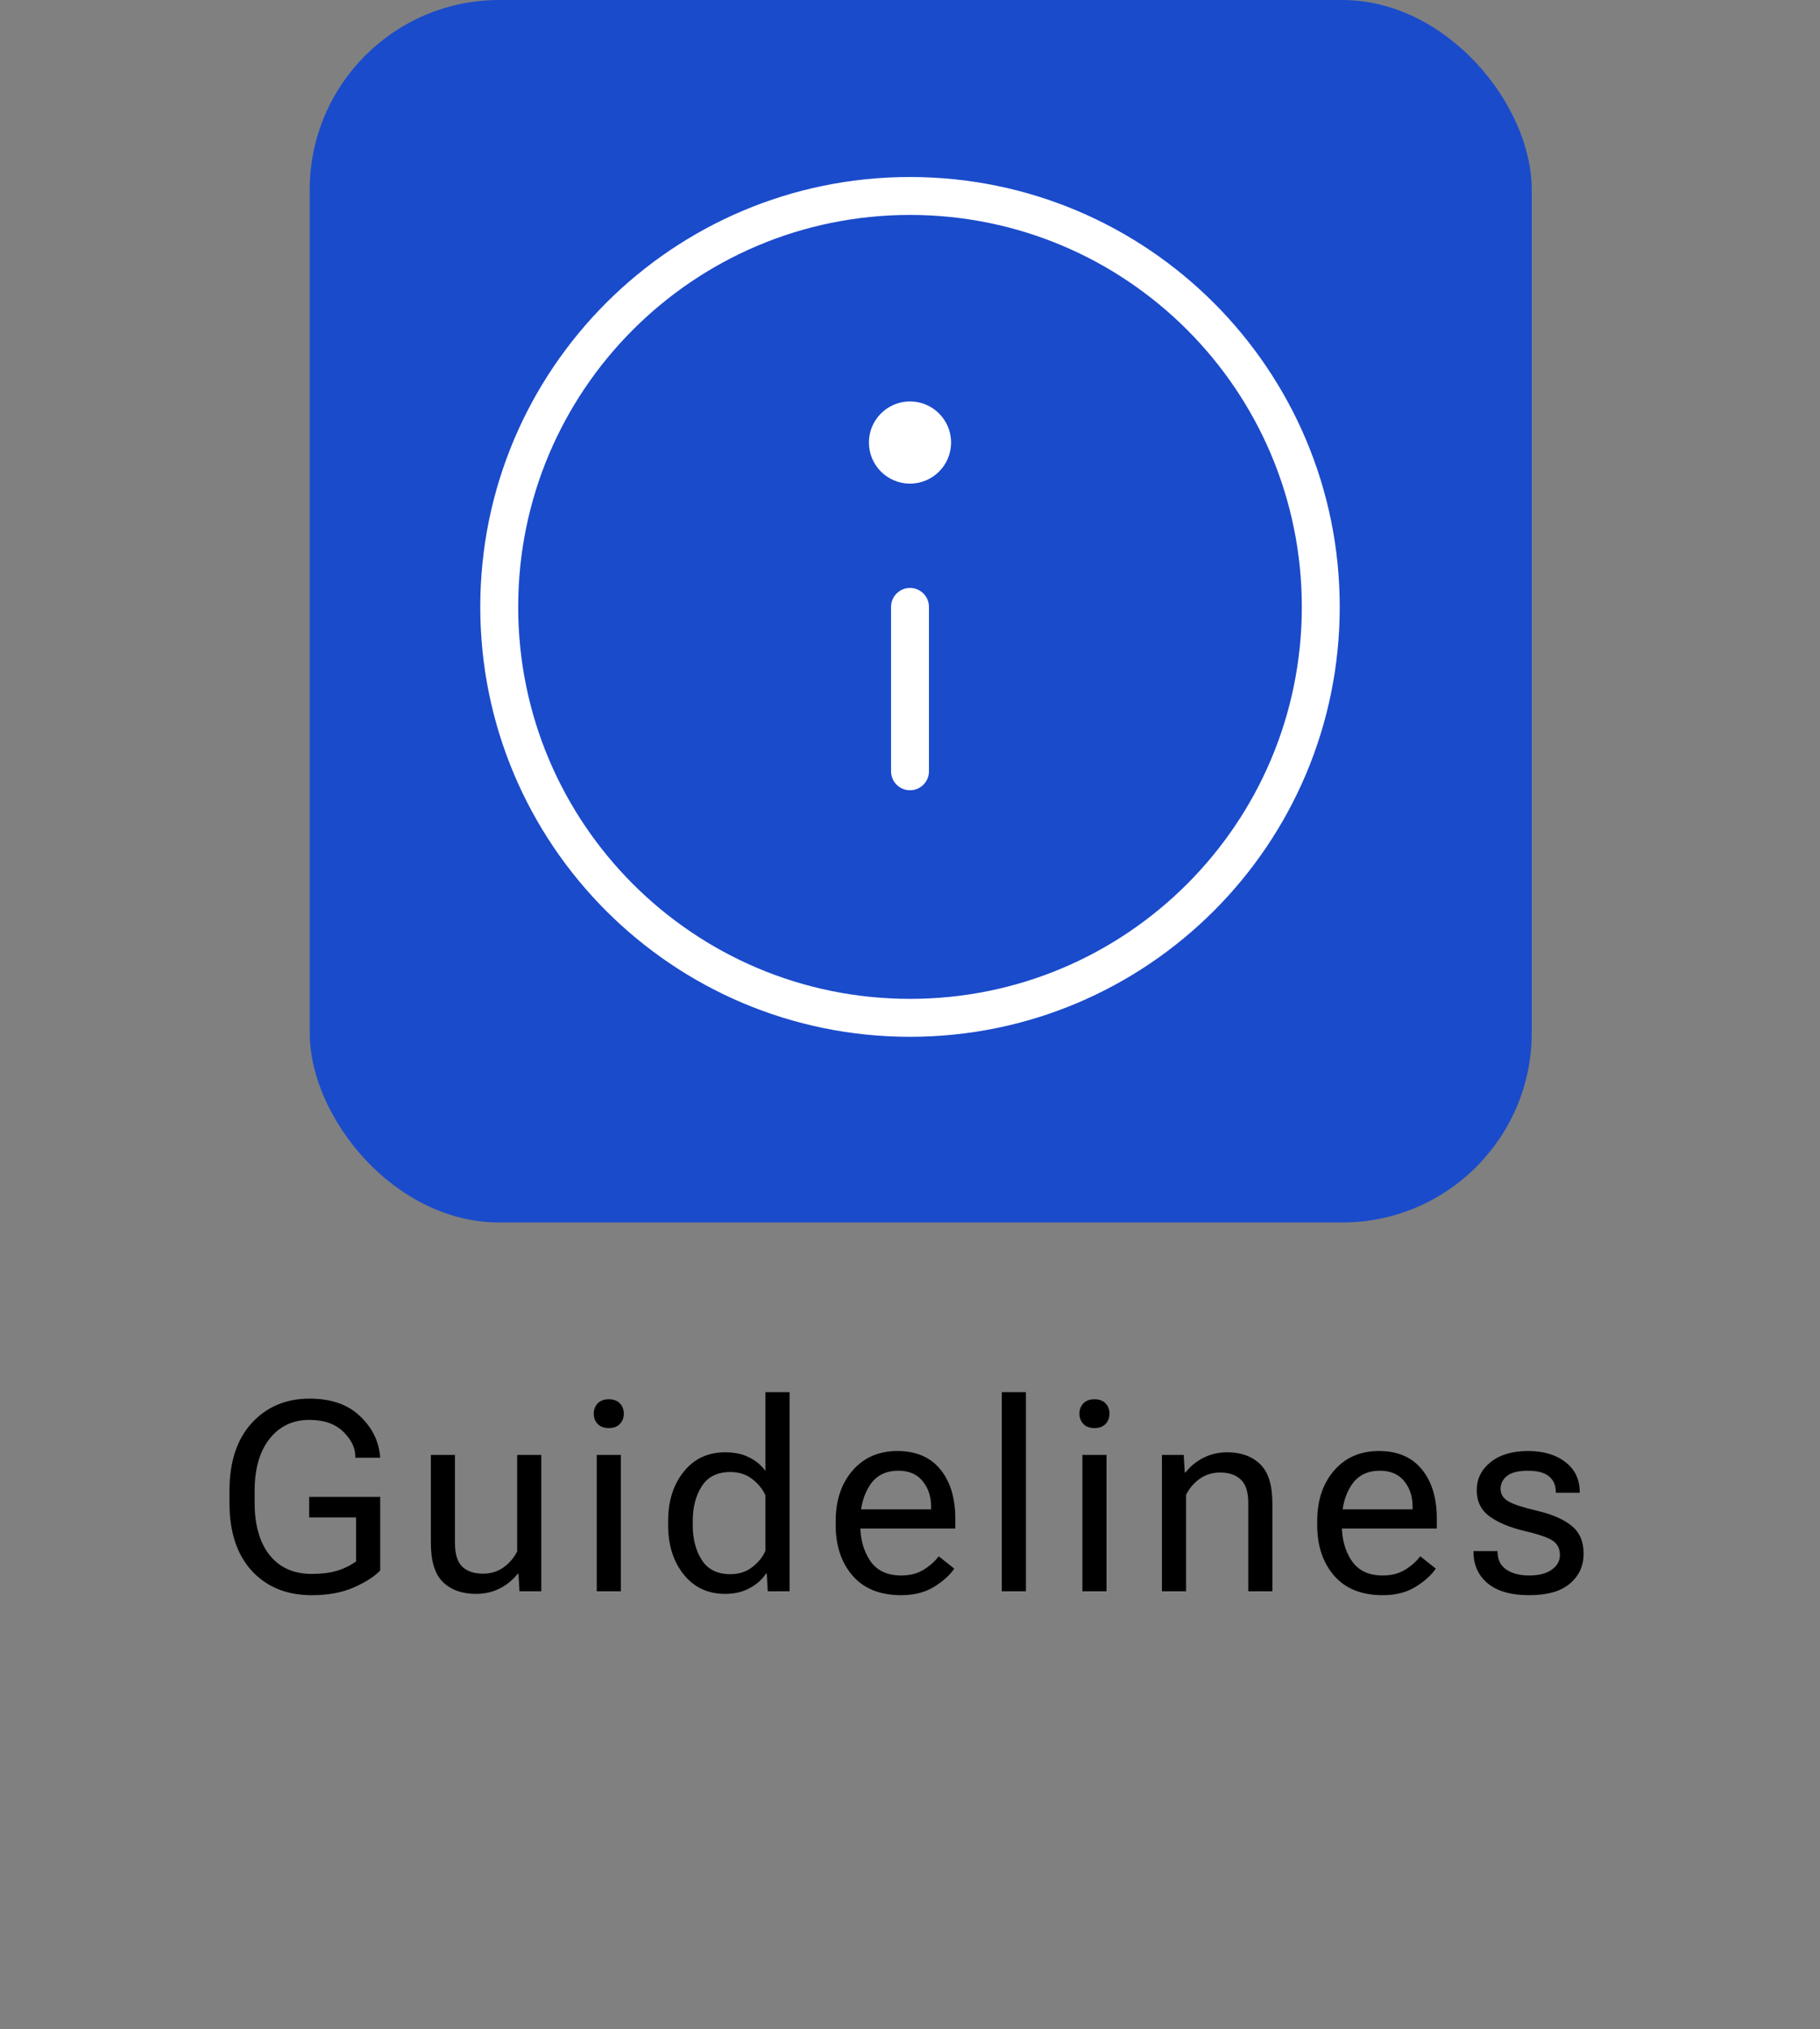 <svg width="96" height="107" viewBox="0 0 96 107" fill="none" xmlns="http://www.w3.org/2000/svg">
<rect x="0" y="0" width="96" height="107" fill="#808080" stroke="none"/>
<rect x="16.337" width="64.458" height="64.458" rx="10" fill="#1A4BCB"/>
<g clip-path="url(#clip0_1354_865)">
<path d="M48 53.667C59.966 53.667 69.667 43.966 69.667 32C69.667 20.034 59.966 10.333 48 10.333C36.034 10.333 26.333 20.034 26.333 32C26.333 43.966 36.034 53.667 48 53.667Z" stroke="white" stroke-width="2" stroke-linecap="round" stroke-linejoin="round"/>
<path d="M48 40.667V32" stroke="white" stroke-width="2" stroke-linecap="round" stroke-linejoin="round"/>
<circle cx="48" cy="23.333" r="2.167" fill="white"/>
</g>
<path d="M12.104 79.242V78.612C12.104 77.081 12.496 75.887 13.28 75.031C14.069 74.174 15.085 73.745 16.329 73.745C17.455 73.745 18.336 74.048 18.974 74.654C19.617 75.256 19.975 75.967 20.048 76.787L20.055 76.862H18.742V76.794C18.742 76.338 18.53 75.903 18.106 75.489C17.683 75.074 17.085 74.867 16.315 74.867C15.445 74.867 14.745 75.199 14.217 75.865C13.693 76.53 13.431 77.446 13.431 78.612V79.242C13.431 80.408 13.693 81.324 14.217 81.99C14.745 82.655 15.488 82.987 16.445 82.987C16.947 82.987 17.379 82.935 17.744 82.83C18.109 82.725 18.455 82.559 18.783 82.331V80.007H16.308V78.927H20.055V82.81C19.745 83.129 19.282 83.425 18.667 83.698C18.052 83.972 17.311 84.109 16.445 84.109C15.123 84.109 14.069 83.68 13.28 82.823C12.496 81.967 12.104 80.773 12.104 79.242ZM22.727 81.354V76.712H23.998V81.367C23.998 81.942 24.126 82.354 24.381 82.605C24.641 82.851 25.008 82.974 25.482 82.974C25.887 82.974 26.245 82.865 26.555 82.646C26.865 82.427 27.106 82.144 27.279 81.798V76.712H28.551V83.904H27.402L27.348 82.981H27.307C27.047 83.309 26.728 83.569 26.35 83.76C25.976 83.947 25.561 84.04 25.105 84.04C24.381 84.04 23.802 83.835 23.369 83.425C22.941 83.01 22.727 82.32 22.727 81.354ZM31.476 83.904V76.712H32.747V83.904H31.476ZM31.319 74.538C31.319 74.324 31.387 74.144 31.524 73.998C31.66 73.853 31.856 73.779 32.111 73.779C32.367 73.779 32.563 73.853 32.699 73.998C32.836 74.144 32.904 74.324 32.904 74.538C32.904 74.752 32.836 74.933 32.699 75.078C32.563 75.224 32.367 75.297 32.111 75.297C31.856 75.297 31.66 75.224 31.524 75.078C31.387 74.933 31.319 74.752 31.319 74.538ZM35.242 80.417V80.198C35.242 79.15 35.515 78.284 36.062 77.601C36.609 76.917 37.338 76.575 38.249 76.575C38.751 76.575 39.177 76.667 39.528 76.849C39.883 77.027 40.166 77.264 40.375 77.56V73.404H41.647V83.904H40.498L40.444 82.967H40.403C40.22 83.263 39.94 83.516 39.562 83.726C39.188 83.936 38.751 84.04 38.249 84.04C37.338 84.04 36.609 83.698 36.062 83.015C35.515 82.331 35.242 81.465 35.242 80.417ZM36.54 80.417C36.54 81.146 36.7 81.759 37.019 82.256C37.338 82.753 37.839 83.001 38.523 83.001C38.978 83.001 39.366 82.876 39.685 82.625C40.004 82.375 40.234 82.09 40.375 81.771V78.845C40.234 78.526 40.004 78.241 39.685 77.99C39.366 77.74 38.978 77.615 38.523 77.615C37.839 77.615 37.338 77.863 37.019 78.36C36.7 78.856 36.54 79.469 36.54 80.198V80.417ZM44.08 80.417V80.198C44.08 79.114 44.376 78.228 44.968 77.539C45.565 76.851 46.354 76.507 47.334 76.507C48.313 76.507 49.068 76.828 49.596 77.471C50.125 78.114 50.389 78.982 50.389 80.075V80.595H44.859V79.583H49.111V79.419C49.111 78.9 48.963 78.458 48.666 78.093C48.37 77.728 47.944 77.546 47.388 77.546C46.714 77.546 46.21 77.804 45.877 78.319C45.545 78.829 45.378 79.456 45.378 80.198V80.417C45.378 81.16 45.554 81.789 45.905 82.304C46.256 82.814 46.8 83.07 47.539 83.07C47.994 83.07 48.386 82.969 48.714 82.769C49.042 82.568 49.309 82.331 49.514 82.058L50.334 82.707C50.107 83.049 49.753 83.368 49.275 83.664C48.801 83.96 48.222 84.109 47.539 84.109C46.422 84.109 45.565 83.765 44.968 83.076C44.376 82.388 44.08 81.502 44.08 80.417ZM52.842 83.904V73.404H54.114V83.904H52.842ZM57.094 83.904V76.712H58.365V83.904H57.094ZM56.936 74.538C56.936 74.324 57.005 74.144 57.141 73.998C57.278 73.853 57.474 73.779 57.729 73.779C57.984 73.779 58.181 73.853 58.317 73.998C58.454 74.144 58.522 74.324 58.522 74.538C58.522 74.752 58.454 74.933 58.317 75.078C58.181 75.224 57.984 75.297 57.729 75.297C57.474 75.297 57.278 75.224 57.141 75.078C57.005 74.933 56.936 74.752 56.936 74.538ZM61.29 83.904V76.712H62.438L62.493 77.635H62.534C62.794 77.307 63.111 77.049 63.484 76.862C63.863 76.671 64.28 76.575 64.735 76.575C65.46 76.575 66.036 76.783 66.465 77.198C66.898 77.608 67.114 78.296 67.114 79.262V83.904H65.843V79.248C65.843 78.674 65.713 78.264 65.453 78.018C65.198 77.767 64.833 77.642 64.359 77.642C63.954 77.642 63.596 77.751 63.286 77.97C62.976 78.189 62.735 78.471 62.562 78.818V83.904H61.29ZM69.479 80.417V80.198C69.479 79.114 69.775 78.228 70.367 77.539C70.964 76.851 71.753 76.507 72.733 76.507C73.712 76.507 74.467 76.828 74.995 77.471C75.524 78.114 75.788 78.982 75.788 80.075V80.595H70.258V79.583H74.51V79.419C74.51 78.9 74.362 78.458 74.066 78.093C73.769 77.728 73.343 77.546 72.787 77.546C72.113 77.546 71.609 77.804 71.276 78.319C70.944 78.829 70.778 79.456 70.778 80.198V80.417C70.778 81.16 70.953 81.789 71.304 82.304C71.655 82.814 72.199 83.07 72.938 83.07C73.393 83.07 73.785 82.969 74.113 82.769C74.442 82.568 74.708 82.331 74.913 82.058L75.734 82.707C75.506 83.049 75.153 83.368 74.674 83.664C74.2 83.96 73.621 84.109 72.938 84.109C71.821 84.109 70.964 83.765 70.367 83.076C69.775 82.388 69.479 81.502 69.479 80.417ZM77.722 81.784H78.993V81.819C78.993 82.233 79.146 82.546 79.451 82.755C79.757 82.965 80.16 83.07 80.661 83.07C81.163 83.07 81.557 82.969 81.844 82.769C82.136 82.568 82.281 82.308 82.281 81.99C82.281 81.671 82.165 81.427 81.933 81.258C81.701 81.085 81.197 80.907 80.422 80.725C79.647 80.543 79.032 80.287 78.576 79.959C78.121 79.626 77.893 79.164 77.893 78.572C77.893 77.979 78.137 77.487 78.624 77.095C79.117 76.703 79.773 76.507 80.593 76.507C81.413 76.507 82.074 76.703 82.576 77.095C83.077 77.482 83.327 78.009 83.327 78.674V78.708H82.063V78.647C82.063 78.305 81.942 78.036 81.701 77.84C81.463 77.644 81.094 77.546 80.593 77.546C80.092 77.546 79.725 77.637 79.493 77.82C79.265 78.002 79.151 78.23 79.151 78.503C79.151 78.777 79.283 78.993 79.547 79.153C79.811 79.312 80.331 79.483 81.106 79.665C81.88 79.848 82.478 80.11 82.897 80.451C83.321 80.793 83.532 81.283 83.532 81.921C83.532 82.559 83.293 83.083 82.815 83.493C82.336 83.904 81.618 84.109 80.661 84.109C79.704 84.109 78.975 83.901 78.474 83.487C77.973 83.067 77.722 82.511 77.722 81.819V81.784Z" fill="black"/>
<defs>
<clipPath id="clip0_1354_865">
<rect width="52" height="52" fill="white" transform="translate(22 6)"/>
</clipPath>
</defs>
</svg>
